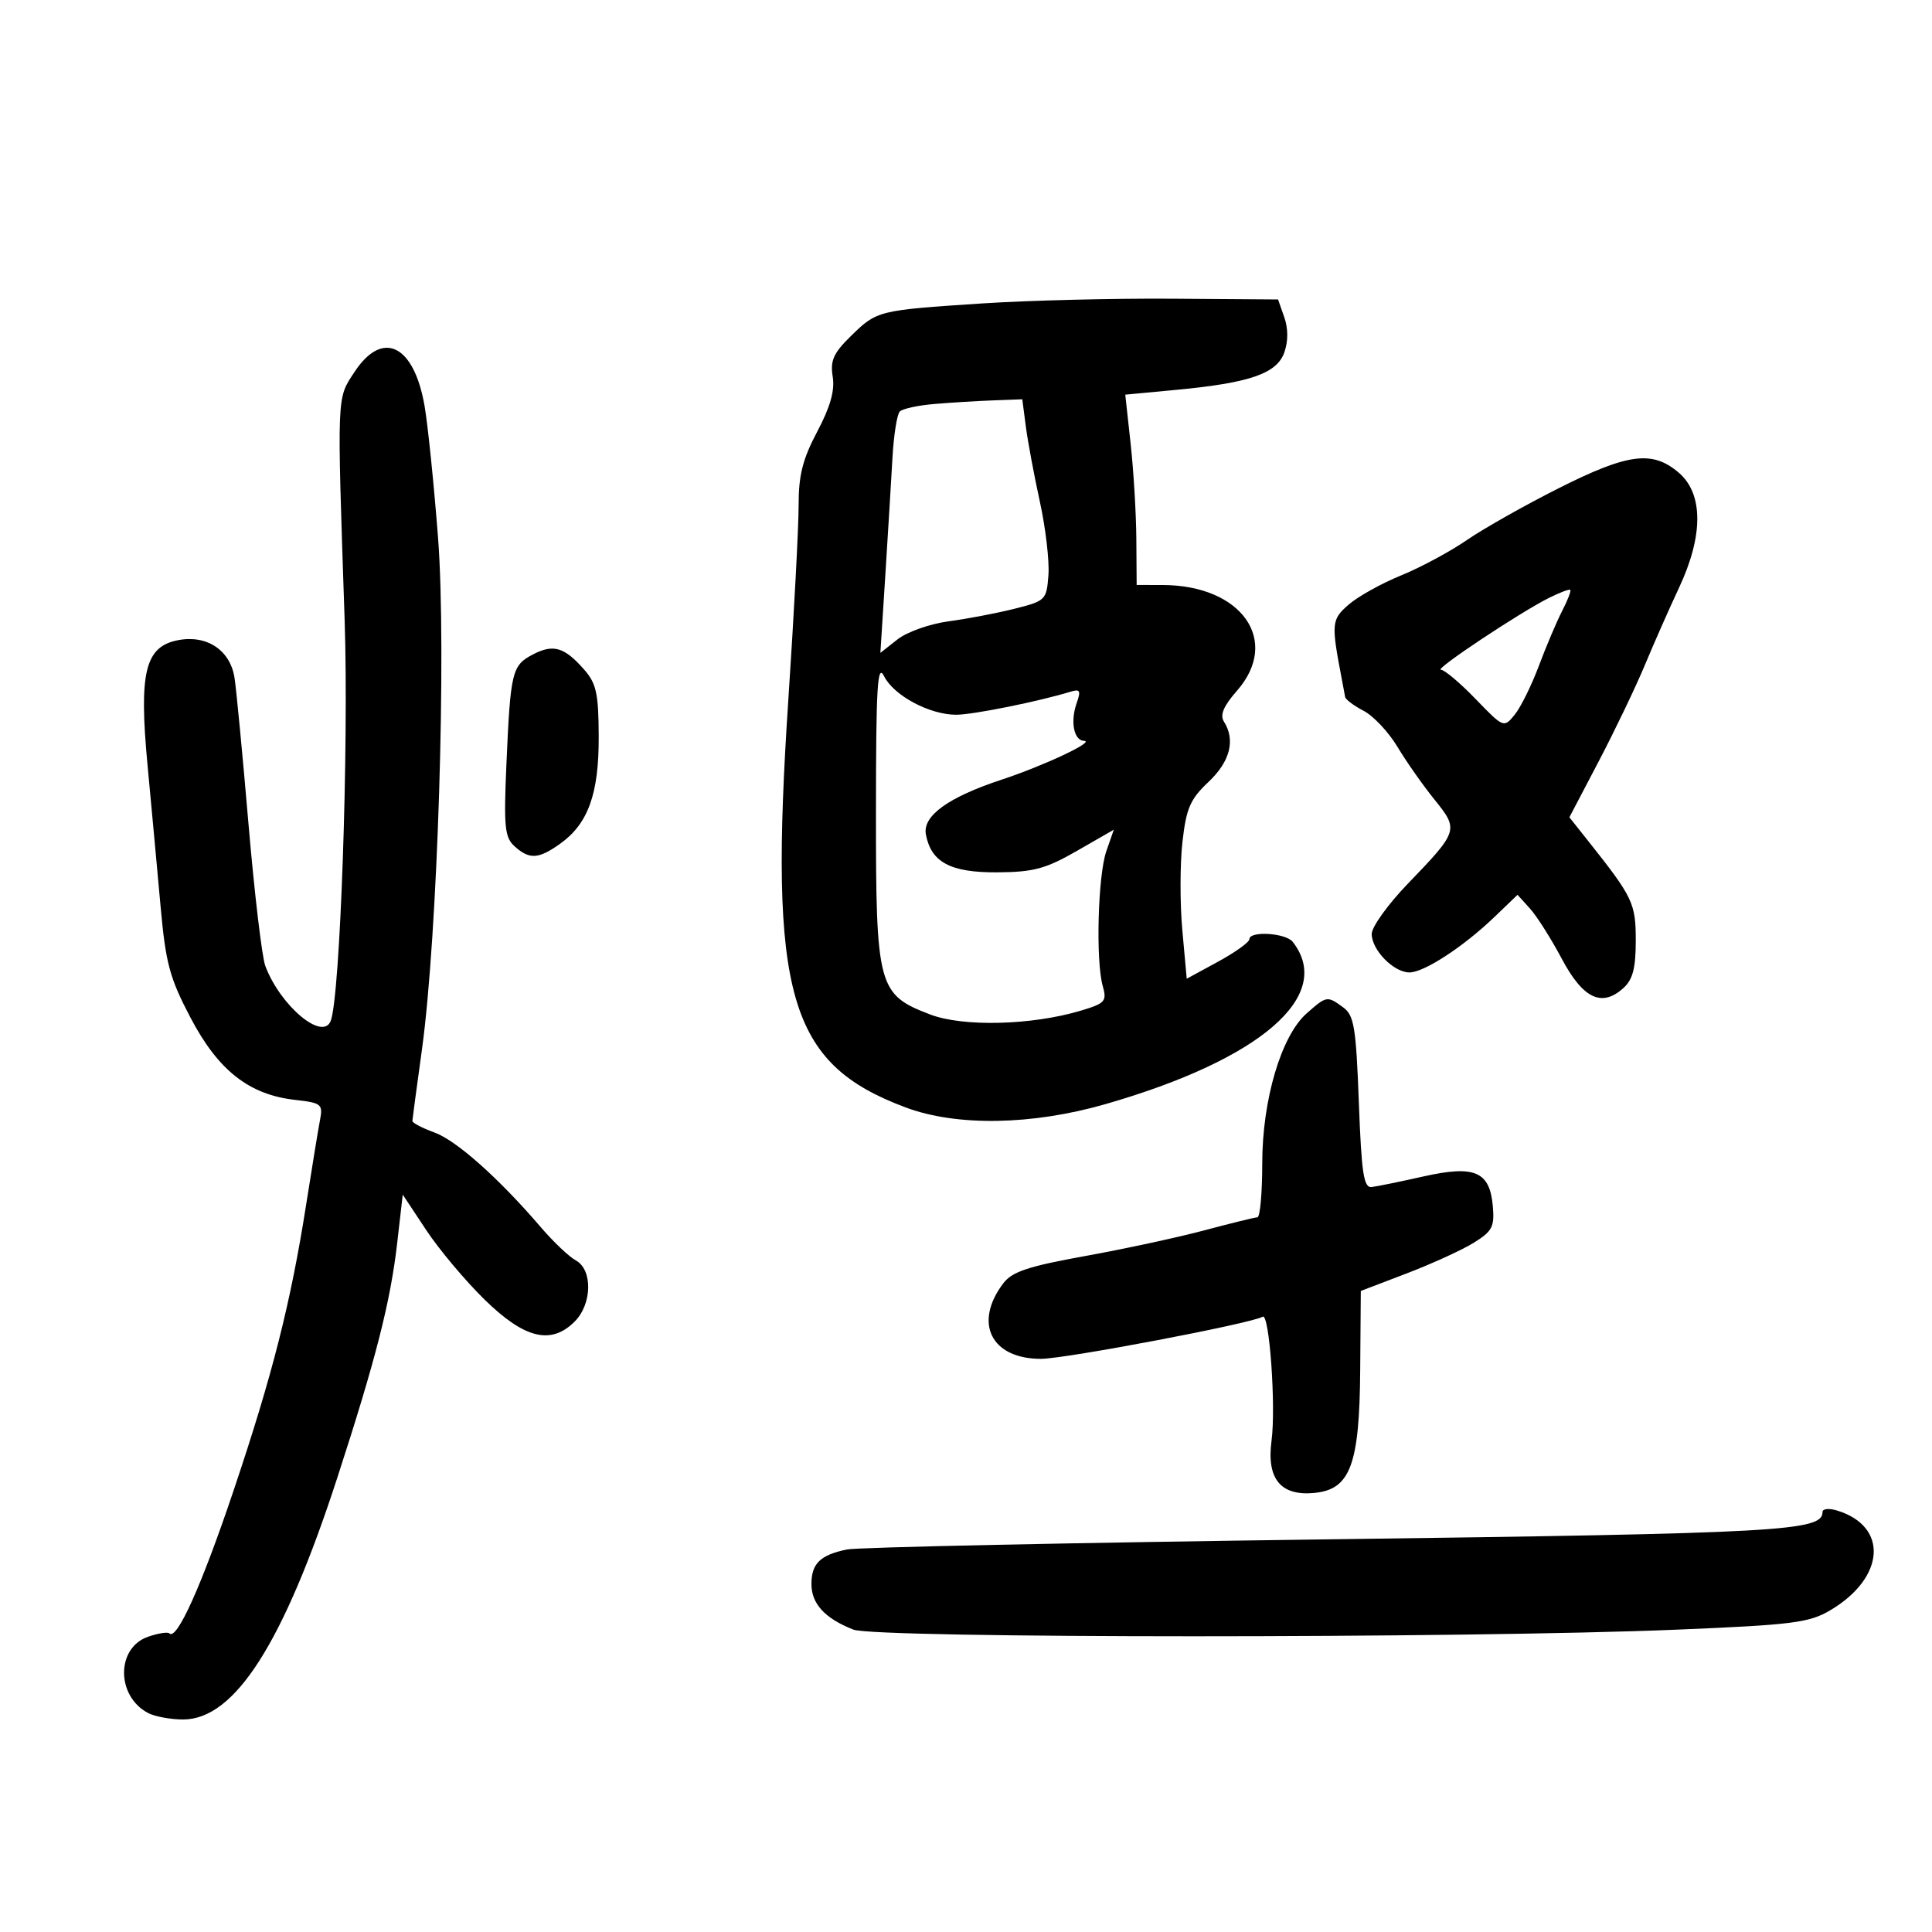 <svg xmlns="http://www.w3.org/2000/svg" width="300" height="300" viewBox="0 0 300 300" version="1.1">
	<path d="M 152.500 47.117 C 136.335 48.178, 136.182 48.216, 132.133 52.174 C 129.419 54.827, 128.899 55.988, 129.303 58.482 C 129.652 60.631, 128.939 63.163, 126.900 67.019 C 124.628 71.315, 124.002 73.798, 124.008 78.500 C 124.011 81.800, 123.294 95.366, 122.412 108.647 C 119.368 154.538, 122.421 165.150, 140.630 171.963 C 148.547 174.925, 160.226 174.733, 171.638 171.453 C 195.784 164.514, 207.251 154.581, 200.733 146.250 C 199.646 144.860, 194 144.517, 194 145.841 C 194 146.304, 191.812 147.873, 189.137 149.329 L 184.274 151.976 183.592 144.449 C 183.216 140.309, 183.224 134.144, 183.608 130.749 C 184.202 125.502, 184.808 124.104, 187.653 121.420 C 191.012 118.252, 191.867 114.918, 190.054 112.053 C 189.402 111.023, 189.983 109.645, 192.069 107.268 C 198.897 99.492, 192.817 90.858, 180.500 90.839 L 176.500 90.833 176.449 83.667 C 176.421 79.725, 176.023 73.076, 175.564 68.891 L 174.730 61.282 182.615 60.539 C 194.082 59.460, 198.273 58.010, 199.429 54.722 C 200.040 52.983, 200.037 51.007, 199.420 49.250 L 198.454 46.500 181.977 46.382 C 172.915 46.317, 159.650 46.648, 152.500 47.117 M 55.046 57.762 C 52.270 61.991, 52.320 60.722, 53.514 96.246 C 54.174 115.893, 52.831 154.672, 51.356 158.514 C 50.125 161.723, 43.532 156.194, 41.197 149.996 C 40.681 148.623, 39.508 138.725, 38.591 128 C 37.675 117.275, 36.696 107.034, 36.416 105.242 C 35.749 100.975, 32.152 98.561, 27.702 99.396 C 22.525 100.367, 21.544 104.349, 22.911 118.834 C 23.516 125.250, 24.425 135.095, 24.931 140.711 C 25.732 149.603, 26.335 151.845, 29.601 158.060 C 33.892 166.226, 38.678 169.984, 45.809 170.788 C 49.907 171.250, 50.161 171.452, 49.694 173.891 C 49.420 175.326, 48.454 181.225, 47.547 187 C 45.140 202.340, 42.305 213.512, 36.265 231.468 C 31.304 246.215, 27.452 254.785, 26.301 253.634 C 26.042 253.375, 24.546 253.611, 22.978 254.158 C 18.035 255.881, 18.022 263.336, 22.957 265.977 C 24.008 266.540, 26.472 267, 28.431 267 C 36.459 267, 44.017 255.157, 52.363 229.500 C 58.332 211.152, 60.632 202.141, 61.678 193 L 62.537 185.500 66.178 191 C 68.181 194.025, 72.265 198.891, 75.254 201.812 C 81.461 207.879, 85.567 208.877, 89.235 205.210 C 91.952 202.492, 92.054 197.160, 89.417 195.719 C 88.362 195.143, 85.925 192.833, 84 190.586 C 77.458 182.948, 70.864 177.080, 67.427 175.838 C 65.542 175.156, 64.014 174.351, 64.032 174.049 C 64.049 173.747, 64.717 168.775, 65.516 163 C 67.954 145.376, 69.357 100.840, 68.020 83.500 C 67.384 75.250, 66.446 66.062, 65.935 63.082 C 64.293 53.510, 59.406 51.122, 55.046 57.762 M 145 62.738 C 142.525 62.951, 140.149 63.471, 139.721 63.892 C 139.292 64.314, 138.780 67.548, 138.582 71.079 C 138.384 74.611, 137.881 82.872, 137.464 89.439 L 136.705 101.377 139.371 99.280 C 140.840 98.125, 144.387 96.869, 147.269 96.484 C 150.146 96.100, 154.750 95.223, 157.500 94.535 C 162.366 93.316, 162.508 93.176, 162.799 89.313 C 162.964 87.130, 162.367 82.003, 161.473 77.922 C 160.580 73.840, 159.599 68.588, 159.294 66.250 L 158.740 62 154.120 62.175 C 151.579 62.271, 147.475 62.524, 145 62.738 M 242 75.827 C 236.775 78.458, 230.365 82.079, 227.756 83.872 C 225.148 85.666, 220.548 88.136, 217.534 89.362 C 214.521 90.588, 210.873 92.619, 209.428 93.876 C 206.739 96.213, 206.689 96.764, 208.362 105.500 C 208.572 106.600, 208.802 107.826, 208.872 108.224 C 208.943 108.623, 210.238 109.592, 211.750 110.378 C 213.262 111.164, 215.625 113.682, 217 115.974 C 218.375 118.267, 220.958 121.948, 222.741 124.154 C 226.547 128.868, 226.494 129.036, 218.560 137.274 C 215.502 140.449, 213 143.936, 213 145.024 C 213 147.519, 216.413 151, 218.860 151 C 221.131 151, 227.254 147.002, 232.070 142.375 L 235.640 138.945 237.570 141.077 C 238.632 142.249, 240.850 145.749, 242.500 148.854 C 245.807 155.078, 248.721 156.468, 252.082 153.425 C 253.539 152.107, 254 150.339, 254 146.067 C 254 140.245, 253.574 139.352, 246.597 130.566 L 243.693 126.909 248.255 118.205 C 250.764 113.417, 253.984 106.698, 255.411 103.274 C 256.838 99.850, 259.225 94.450, 260.715 91.274 C 264.509 83.190, 264.501 76.688, 260.694 73.413 C 256.599 69.891, 252.816 70.379, 242 75.827 M 240.552 92.828 C 236.016 95.091, 222.615 104, 223.746 104 C 224.297 104, 226.717 106.039, 229.124 108.531 C 233.472 113.034, 233.511 113.049, 235.193 110.990 C 236.125 109.850, 237.820 106.425, 238.960 103.378 C 240.100 100.330, 241.734 96.482, 242.590 94.826 C 243.447 93.169, 244.002 91.711, 243.824 91.585 C 243.646 91.459, 242.173 92.018, 240.552 92.828 M 82.723 101.637 C 79.497 103.327, 79.263 104.302, 78.636 118.662 C 78.210 128.422, 78.369 130.024, 79.903 131.412 C 82.202 133.493, 83.608 133.415, 86.972 131.020 C 91.332 127.915, 93.004 123.266, 92.968 114.349 C 92.941 107.649, 92.606 106.125, 90.677 103.937 C 87.615 100.464, 85.905 99.970, 82.723 101.637 M 136.018 126 C 136.006 153.254, 136.319 154.429, 144.434 157.528 C 149.552 159.483, 160.219 159.213, 167.816 156.937 C 171.626 155.795, 171.902 155.485, 171.231 153.097 C 170.124 149.165, 170.480 135.932, 171.793 132.165 L 172.953 128.835 167.227 132.124 C 162.368 134.913, 160.493 135.418, 154.858 135.456 C 147.614 135.504, 144.598 133.909, 143.773 129.594 C 143.221 126.703, 147.205 123.814, 155.541 121.062 C 162.134 118.885, 170.164 115.102, 168.323 115.040 C 166.746 114.986, 166.172 112.038, 167.182 109.182 C 167.866 107.250, 167.711 106.954, 166.251 107.403 C 161.313 108.920, 151.140 110.972, 148.500 110.984 C 144.383 111.002, 138.786 108.017, 137.279 105 C 136.244 102.929, 136.028 106.536, 136.018 126 M 202.902 157.353 C 198.938 160.847, 196 170.782, 196 180.694 C 196 185.262, 195.662 189.011, 195.250 189.024 C 194.838 189.036, 191.125 189.948, 187 191.049 C 182.875 192.150, 174.550 193.945, 168.500 195.037 C 159.674 196.630, 157.164 197.465, 155.800 199.261 C 151.126 205.418, 153.898 211, 161.631 211 C 165.428 211, 194.383 205.500, 196.068 204.458 C 197.106 203.816, 198.147 218.410, 197.442 223.725 C 196.657 229.647, 198.866 232.330, 204.108 231.820 C 209.673 231.279, 211.100 227.455, 211.211 212.786 L 211.304 200.458 218.402 197.746 C 222.306 196.254, 226.989 194.116, 228.809 192.995 C 231.705 191.212, 232.080 190.506, 231.809 187.343 C 231.343 181.888, 229.015 180.885, 221 182.684 C 217.425 183.486, 213.825 184.223, 213 184.321 C 211.754 184.470, 211.415 182.239, 211 171.166 C 210.561 159.458, 210.263 157.660, 208.559 156.416 C 206.083 154.609, 205.999 154.623, 202.902 157.353 M 283 234.772 C 283 237.753, 276.806 238.096, 206.111 239.029 C 166.725 239.549, 133.150 240.257, 131.500 240.602 C 127.352 241.471, 126 242.790, 126 245.967 C 126 249.034, 128.085 251.302, 132.502 253.042 C 136.004 254.421, 227.276 254.426, 260.452 253.049 C 278.332 252.307, 280.917 251.981, 284.177 250.058 C 292.737 245.008, 293.291 237.001, 285.250 234.551 C 284.012 234.174, 283 234.273, 283 234.772" stroke="none" fill="black" fill-rule="evenodd"/>
</svg>